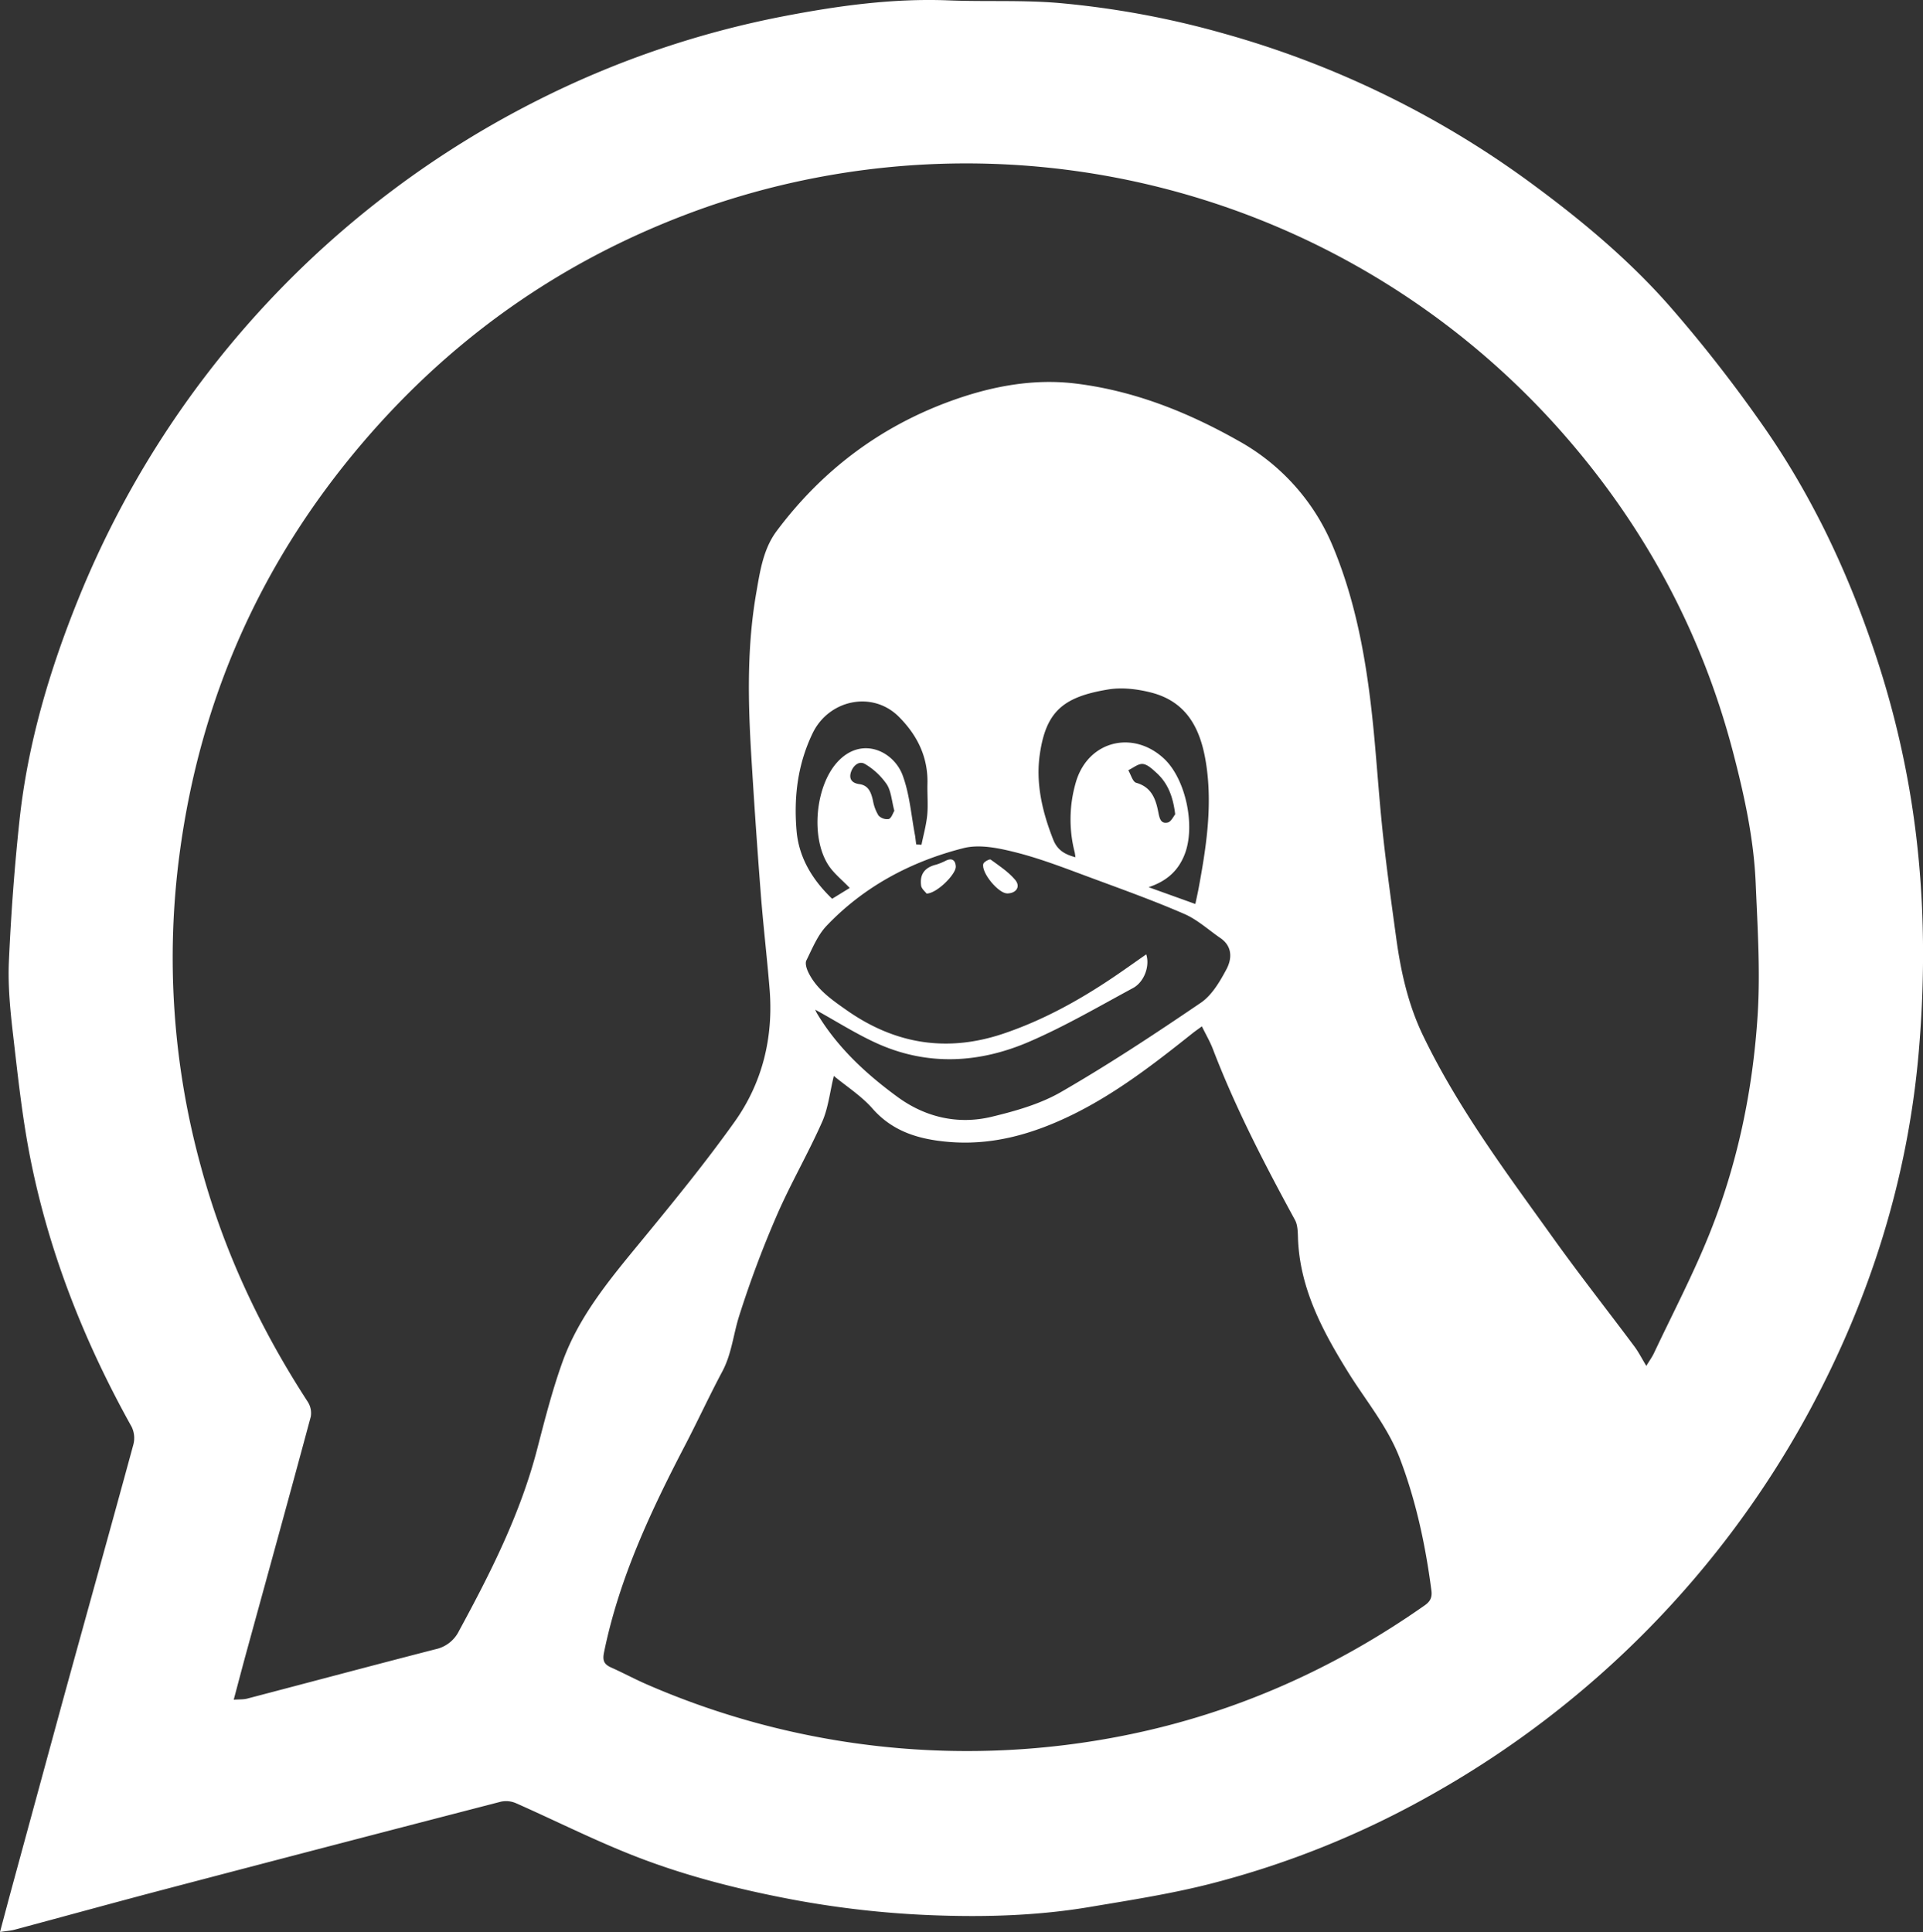 <svg id="Layer_1" data-name="Layer 1" xmlns="http://www.w3.org/2000/svg" viewBox="0 0 874.44 878.63"><rect x="0" y="0" width="874.44" height="878.63" fill="#333333" stroke="none"/><defs><style>.cls-1{fill:#fff;}</style></defs><path id="path2" class="cls-1" d="M0,878.63c1.81-6.76,3.33-12.54,4.89-18.31Q16.68,817,28.5,773.64c10.7-38.92,21.57-77.79,32.16-116.73a11.7,11.7,0,0,0-.79-8c-21.47-38.52-37.58-79.1-46.13-122.39C10.09,508,8.1,489.2,5.93,470.46c-1.28-11-2.37-22.16-1.89-33.18C5,415.82,6.58,394.34,8.87,373c3.75-34.84,13.65-68.18,26.75-100.59A437.6,437.6,0,0,1,246.54,44.57,428.2,428.2,0,0,1,355.92,7.47c24.94-4.82,50-8.32,75.6-7.29,16.79.67,33.69-.24,50.39,1.22a407.23,407.23,0,0,1,74.42,13.8A432.4,432.4,0,0,1,698.07,84.66c21.88,16.18,42.68,33.66,60.66,54a633.1,633.1,0,0,1,41.49,52.85c22.75,32,39.5,67.24,52,104.37A417.4,417.4,0,0,1,871,377.41c4.25,33.7,4.39,67.53,1.49,101.19-5,57.66-22.15,111.91-49.59,162.86A440.38,440.38,0,0,1,651.49,815.88a412,412,0,0,1-101.31,40.89c-17.89,4.55-36.23,7.39-54.47,10.46-22.64,3.82-45.55,4.65-68.44,3.9a437.49,437.49,0,0,1-67.91-7.44c-25-4.77-49.53-11.07-73.11-20.52-17.5-7-34.4-15.49-51.65-23.12a11.25,11.25,0,0,0-6.87-.67q-76.44,19.77-152.81,39.84c-22.83,6-45.6,12.29-68.41,18.4C4.87,878.06,3.1,878.16,0,878.63ZM106.28,773c2.64-.2,4.42-.06,6.06-.49,28.56-7.47,57.07-15.1,85.66-22.46a15.49,15.49,0,0,0,10.74-8.37c14.38-26.48,27.9-53.27,35.53-82.67,3.46-13.32,6.86-26.71,11.51-39.63,7.49-20.86,21.57-37.63,35.45-54.53C305.9,547,320.57,529.05,334,510.23c12.73-17.85,17.75-38.49,15.95-60.49-1.21-14.91-3-29.77-4.11-44.67q-2.4-31.11-4.26-62.24c-1.47-24.46-1.92-48.93,2.31-73.19,1.7-9.78,3.14-19.91,9.28-28.14,20.56-27.52,47-47.45,79.28-59.17,18.33-6.65,37.43-10.28,56.85-7.88,26.37,3.26,50.62,12.9,73.81,26a97.64,97.64,0,0,1,43.1,48.33c11.66,28.06,16.16,58.17,18.89,88.41,1.3,14.4,2.29,28.84,3.86,43.21,1.69,15.35,3.81,30.65,5.91,46s5.37,30.12,12,44.08c16,33.39,38.1,62.83,59.5,92.71,11.9,16.62,24.56,32.7,36.79,49.09,1.92,2.56,3.37,5.47,5.46,8.91,1.49-2.46,2.66-4.06,3.49-5.82,8.49-18,17.77-35.69,25.18-54.12,12.91-32.1,19.87-65.84,22-100.28,1.19-19.68-.1-39.54-.93-59.29-.84-20.13-5.14-39.78-10.2-59.23-14.69-56.44-42-106.12-81-149.33a361.27,361.27,0,0,0-384-99.61Q228.94,126,164.35,202,95.71,282.83,81.7,388a358.13,358.13,0,0,0,9.61,142.37c10.35,38.4,27,73.84,48.62,107.12a9.5,9.5,0,0,1,1.39,6.79c-9.47,35.22-19.19,70.37-28.84,105.54C110.44,757.22,108.5,764.68,106.28,773ZM379.16,489.32c-1.81,7.39-2.54,14.69-5.36,21-6.39,14.42-14.38,28.13-20.64,42.59a476.48,476.48,0,0,0-17.08,45.67c-2.63,8.33-3.38,17.19-7.63,25.15-5.87,11-11.08,22.33-16.84,33.39-15.7,30.13-30.08,60.73-36.94,94.35-.78,3.8.05,5.46,3.28,6.9,5.47,2.44,10.74,5.3,16.23,7.68a364.76,364.76,0,0,0,218.16,23c49.34-10,94.38-30.08,135.57-59,2.61-1.84,3.36-3.73,3-6.66-2.67-20.45-6.92-40.5-14.26-59.86-5.63-14.85-15.86-26.84-24-40.1C601.13,604.79,591,585.62,590.22,563c-.09-2.76-.11-5.89-1.37-8.2-13.75-25.29-27-50.77-37.32-77.72-1.32-3.45-3.24-6.68-5-10.31-1.68,1.23-2.77,2-3.79,2.77-17.33,13.8-34.77,27.41-54.8,37.28-18,8.84-36.58,14.26-56.82,12.48-13.27-1.17-25.28-4.64-34.58-15.38C391.53,498.32,385,494.12,379.16,489.32Zm-8.44-30.12a14.69,14.69,0,0,0,.72,1.56c9.3,15.58,22.42,27.69,36.81,38.19,12.58,9.18,27.39,12.62,42.68,8.94,10.88-2.62,22.13-5.8,31.7-11.35C504.34,484,525.35,470.11,546.1,456c5-3.42,8.62-9.6,11.6-15.19,2.5-4.71,2.82-10.35-2.71-14.16s-10.5-8.41-16.45-11c-13.67-5.95-27.73-11-41.74-16.19-11.37-4.19-22.71-8.68-34.41-11.69-7.88-2-16.94-4-24.48-2-23.67,6.05-45,17.36-62.07,35.3-4.07,4.29-6.46,10.28-9.16,15.72-.67,1.34.1,3.79.89,5.4,3.7,7.62,10.4,12.31,17.09,17,22,15.57,45.68,19.58,71.47,10.94,17.84-6,34.09-14.92,49.61-25.34,5.18-3.48,10.24-7.12,15.48-10.76,1.73,5.2-.85,12.53-6,15.31-15.63,8.44-31.06,17.46-47.34,24.47-22.34,9.62-45.61,11.05-68.4,1-9.93-4.41-19.18-10.37-28.76-15.62Zm172.83-48.08c.46-2.18,1-4.53,1.45-6.9,3.42-18.36,6.28-36.75,3.65-55.54-2.24-16.08-8.18-29.47-25.46-33.79-6.17-1.55-13-2.36-19.24-1.34-20.5,3.38-28.37,10-31.15,29.73-1.86,13.15,1.22,26.12,6.14,38.58,1.88,4.75,5.24,6.72,10.11,8-.16-1-.22-1.64-.36-2.25a60.16,60.16,0,0,1,.74-32.54C495.19,336.8,515.32,332,529.29,345c9.94,9.27,14.47,30.81,9.36,43.67-2.86,7.22-7.92,12-16.35,14.81ZM416.62,384l2.4.19c.9-4.49,2.17-8.94,2.61-13.48s0-9.31.1-14c.39-12.28-4.57-22.31-13-30.74-12-12-31.85-7.78-39.22,7.52-6.81,14.15-8.57,28.94-7.3,44.16,1,12.37,7.21,22.47,16.18,31.1l8-4.92c-3.59-3.79-7.38-6.73-9.8-10.54-8-12.55-5.81-35.69,4.13-46.65,11-12.12,25.67-5.07,29.75,6,3.22,8.72,3.9,18.37,5.68,27.61C416.31,381.46,416.44,382.71,416.62,384Zm-9.93-15.23c-1.23-4.61-1.44-9-3.49-12.13a31.51,31.51,0,0,0-9.78-9.14c-2.82-1.73-5.51.76-6.47,3.66-1,3.07.42,5,3.84,5.45,4.19.57,5.33,3.84,6.16,7.43a19.25,19.25,0,0,0,2.53,6.83,5.36,5.36,0,0,0,4.67,1.6C405.31,372.12,406,369.88,406.69,368.72Zm127.71,1.6c-1-8.27-3.43-14.33-8.63-19-1.82-1.63-4-3.74-6.11-3.93s-4.39,1.81-6.6,2.84c1.18,2,2,5.27,3.61,5.72,7.06,2,8.92,7.53,10.06,13.44.55,2.84,1.15,5.3,4.24,4.63C532.54,373.73,533.64,371.23,534.4,370.32Z" transform="translate(0 0)"/><path id="path4" class="cls-1" d="M421.37,406.39c-.57-.79-2.32-2.14-2.52-3.69-.68-5.28,1.81-8.27,6.92-9.5a28.22,28.22,0,0,0,4.54-1.89c2.83-1.25,4.18.15,4.31,2.76C434.79,397.48,426.17,406.25,421.37,406.39Z" transform="translate(0 0)"/><path id="path6" class="cls-1" d="M458.06,406.32c-4,.08-12-9.51-10.92-13.47.25-.93,2.86-2.27,3.31-1.94,3.92,2.84,8.1,5.59,11.18,9.24C464.21,403.22,462.11,406.26,458.06,406.32Z" transform="translate(0 0)"/></svg>